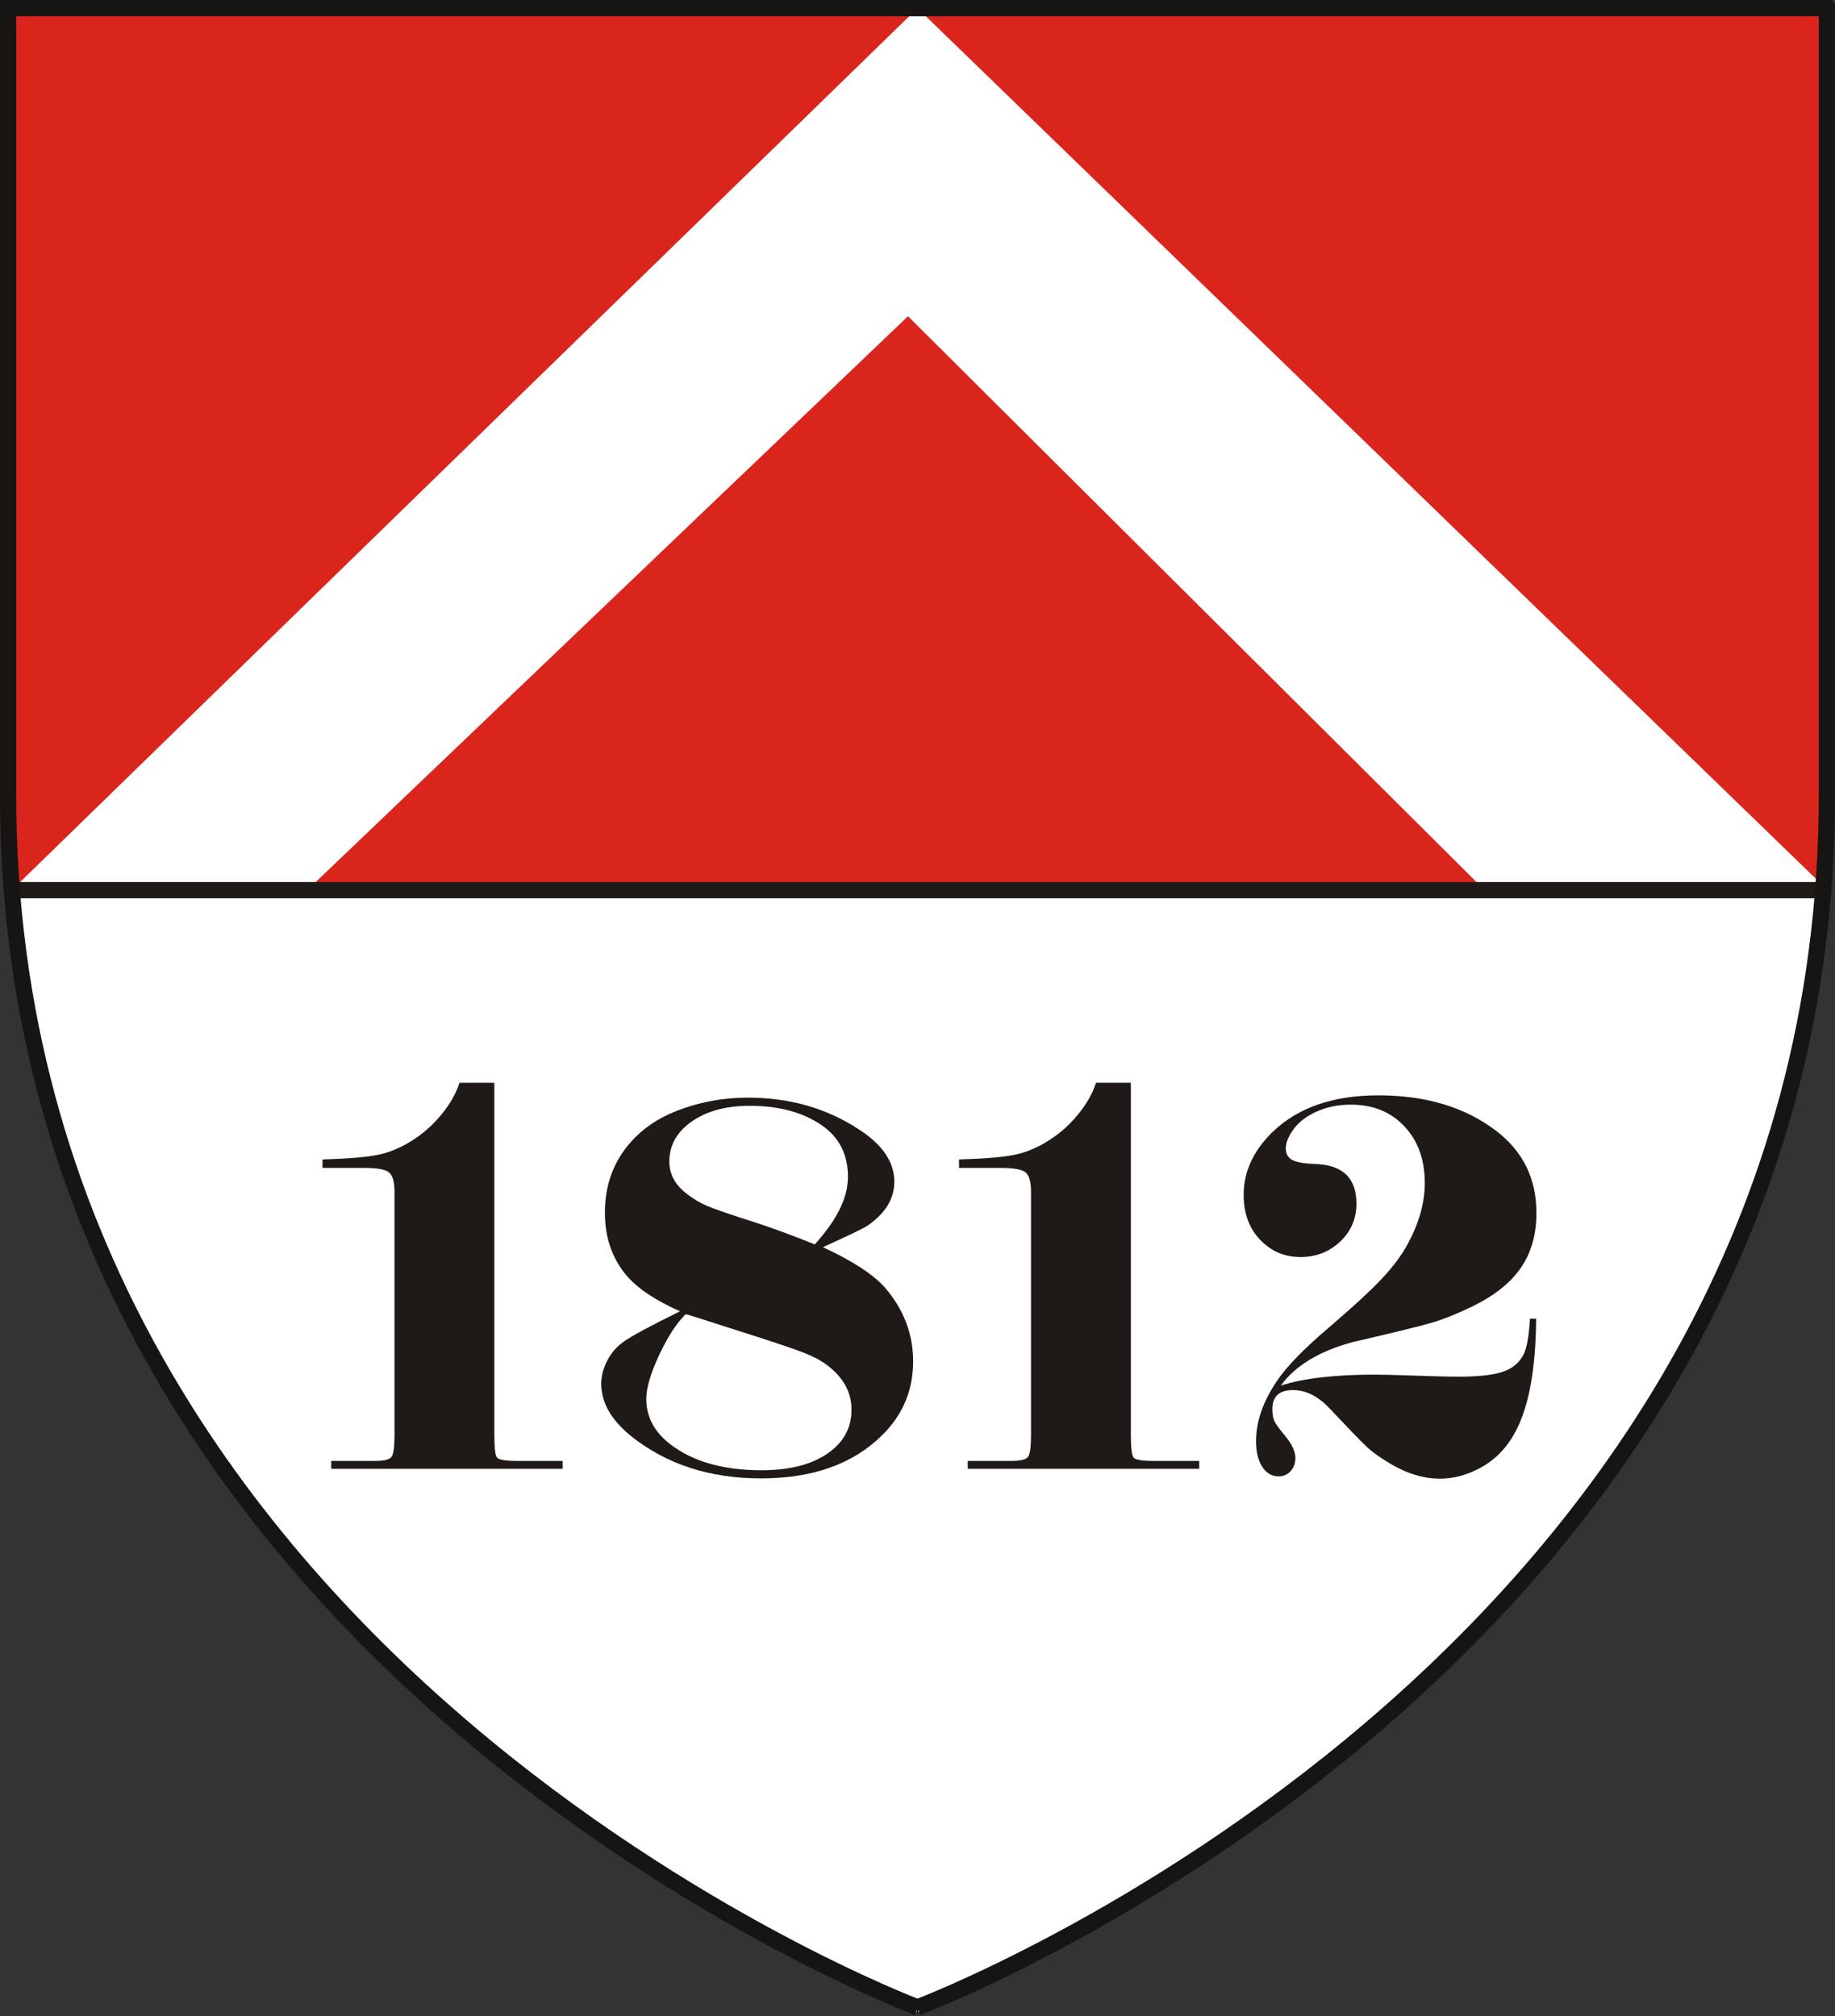 <?xml version="1.0" encoding="UTF-8"?>
<!DOCTYPE svg PUBLIC "-//W3C//DTD SVG 1.1//EN" "http://www.w3.org/Graphics/SVG/1.1/DTD/svg11.dtd">
<!-- Creator: CorelDRAW -->
<svg xmlns="http://www.w3.org/2000/svg" xml:space="preserve" width="1882px" height="2068px" style="shape-rendering:geometricPrecision; text-rendering:geometricPrecision; image-rendering:optimizeQuality; fill-rule:evenodd; clip-rule:evenodd"
viewBox="0 0 1847.04 2029.49"
 xmlns:xlink="http://www.w3.org/1999/xlink">
 <rect x="0" y="0" width="1847.04" height="2029.49" fill="#333333" stroke="none"/>
 <defs>
  <style type="text/css">
   <![CDATA[
    .str0 {stroke:#161514;stroke-width:9.2}
    .str1 {stroke:#1F1A17;stroke-width:16.354}
    .str2 {stroke:#161514;stroke-width:16.354}
    .fil3 {fill:none}
    .fil0 {fill:#DA251D}
    .fil1 {fill:white}
    .fil4 {fill:#1F1A17;fill-rule:nonzero}
    .fil2 {fill:white;fill-rule:nonzero}
   ]]>
  </style>
 </defs>
 <g id="Ebene_x0020_1">
  <g id="layer3">
   <path id="path2855" class="fil0 str0" d="M923.518 2020.77c0,0 915.34,-344.427 915.34,-1219.75 0,-875.328 0,-792.84 0,-792.84l-1830.68 0 0 792.84c0,875.328 915.34,1219.75 915.34,1219.75z"/>
  </g>
  <g id="layer3_0">
   <path id="path2855_1" class="fil1" d="M923.518 2020.77c0,0 848.585,-319.45 911.513,-1124.67l-1823.03 0c62.928,805.221 911.513,1124.67 911.513,1124.67z"/>
   <path id="_56628728" class="fil2" d="M923.519 2015.86c39.529,-15.302 845.601,-336.279 906.907,-1119.76l9.231 0c-62.741,808.308 -911.95,1127.97 -914.487,1128.95l-1.653 0.639 -1.653 -0.639c-2.488,-0.961 -819.458,-308.497 -910.014,-1082.96l0 -45.986 4.758 0c61.307,783.476 867.38,1104.45 906.91,1119.76z"/>
  </g>
  <polygon class="fil1" points="11.852,896.101 923.518,8.178 1839.66,896.101 "/>
  <polygon class="fil0" points="311.711,893.689 913.948,318.316 1491.97,893.689 "/>
  <line class="fil3 str1" x1="11.852" y1="896.101" x2="1839.66" y2= "896.101" />
  <path class="fil4" d="M462.499 1089.99l35.074 0 0 354.313c0,13.238 0.967,20.967 2.802,23.093 1.932,2.223 8.696,3.286 20.387,3.286l45.606 0 0 7.923 -232.956 0 0 -7.923 44.156 0c9.083,0 14.59,-1.353 16.522,-4.155 2.029,-2.705 2.996,-10.146 2.996,-22.223l0 -244.551c0,-10.146 -1.933,-16.716 -5.701,-19.711 -3.768,-2.899 -12.078,-4.348 -24.832,-4.348l-41.933 0 0 -8.502c25.314,-0.773 43.673,-2.223 55.074,-4.541 11.402,-2.223 22.61,-6.764 33.528,-13.528 11.498,-6.957 21.74,-15.846 30.533,-26.475 8.889,-10.628 15.169,-21.547 18.744,-32.658z"/>
  <path id="1" class="fil4" d="M828.311 1255.5c30.146,14.01 51.016,27.634 62.514,40.774 18.841,21.934 28.31,46.669 28.31,74.206 0,28.89 -10.242,53.529 -30.822,73.916 -29.277,29.276 -70.051,43.866 -122.325,43.866 -51.306,0 -94.593,-14.011 -129.956,-41.934 -20.58,-16.426 -30.822,-34.108 -30.822,-53.239 0,-7.923 2.028,-15.749 6.087,-23.479 4.058,-7.73 9.372,-13.915 16.039,-18.649 7.729,-5.7 26.764,-15.942 57.104,-30.918 -25.412,-11.306 -43.674,-23.673 -54.593,-37.007 -14.01,-17.005 -20.966,-37.779 -20.966,-62.321 0,-27.537 8.502,-51.017 25.508,-70.438 12.271,-14.01 27.827,-24.639 46.669,-31.982 22.706,-8.888 46.571,-13.333 71.597,-13.333 41.741,0 78.747,10.434 111.019,31.401 24.349,15.46 36.523,33.238 36.523,53.239 0,17.393 -9.275,32.272 -27.731,44.737 -4.155,2.609 -18.841,9.662 -44.156,21.161zm-8.213 -2.802c22.32,-24.543 33.431,-47.152 33.431,-67.925 0,-22.417 -8.696,-39.711 -26.087,-51.79 -19.035,-13.237 -43.287,-19.807 -72.757,-19.807 -22.803,0 -41.643,4.831 -56.33,14.397 -16.426,10.821 -24.639,24.639 -24.639,41.645 0,12.851 5.893,23.672 17.585,32.562 6.763,5.314 13.914,9.469 21.353,12.561 7.439,3.091 23.382,8.598 47.731,16.329 17.296,5.604 37.2,12.947 59.713,22.03zm-129.958 70.245c-9.469,9.372 -18.358,23.285 -26.86,41.547 -8.503,18.358 -12.755,32.851 -12.755,43.673 0,18.262 8.214,33.626 24.639,46.089 22.609,17.199 53.045,25.799 91.405,25.799 30.339,0 53.818,-6.571 70.437,-19.808 13.43,-10.725 20.098,-24.445 20.098,-41.065 0,-17.971 -8.503,-33.141 -25.508,-45.605 -6.184,-4.542 -14.301,-8.697 -24.446,-12.561 -10.048,-3.865 -31.982,-11.209 -65.8,-21.934 -33.914,-11.015 -51.016,-16.329 -51.209,-16.135z"/>
  <path id="12" class="fil4" d="M1103.2 1089.99l35.074 0 0 354.313c0,13.238 0.967,20.967 2.802,23.093 1.932,2.223 8.696,3.286 20.387,3.286l45.606 0 0 7.923 -232.956 0 0 -7.923 44.156 0c9.083,0 14.59,-1.353 16.522,-4.155 2.029,-2.705 2.996,-10.146 2.996,-22.223l0 -244.551c0,-10.146 -1.933,-16.716 -5.701,-19.711 -3.768,-2.899 -12.078,-4.348 -24.832,-4.348l-41.933 0 0 -8.502c25.314,-0.773 43.673,-2.223 55.074,-4.541 11.402,-2.223 22.61,-6.764 33.528,-13.528 11.498,-6.957 21.74,-15.846 30.533,-26.475 8.889,-10.628 15.169,-21.547 18.744,-32.658z"/>
  <path id="123" class="fil4" d="M1540.03 1327.48l6.184 0c-0.387,49.471 -6.957,86.67 -19.808,111.792 -9.373,18.552 -22.706,31.886 -39.905,40.195 -12.271,6.088 -24.639,9.083 -37.102,9.083 -17.683,0 -35.751,-5.895 -54.012,-17.585 -8.503,-5.218 -15.17,-10.146 -19.808,-14.59 -4.734,-4.347 -17.198,-17.296 -37.392,-38.648 -11.498,-12.271 -23.77,-18.358 -36.814,-18.358 -13.816,0 -20.677,6.377 -20.677,19.227 0,5.122 0.773,9.179 2.223,12.367 1.546,3.092 5.218,8.116 11.111,15.074 6.57,8.116 9.856,15.362 9.856,21.836 0,5.218 -1.642,9.662 -4.832,13.14 -3.188,3.478 -7.246,5.218 -12.174,5.218 -6.764,0 -12.271,-3.285 -16.426,-9.759 -4.154,-6.474 -6.183,-15.074 -6.183,-25.605 0,-19.421 6.764,-39.325 20.388,-59.712 9.661,-14.784 27.44,-33.142 53.529,-55.268 23.575,-20.194 40.968,-36.233 52.175,-48.117 11.306,-11.885 20.002,-23.48 26.185,-34.785 11.692,-21.353 17.585,-42.03 17.585,-62.032 0,-23.575 -6.86,-42.61 -20.58,-57.103 -13.624,-14.59 -31.596,-21.836 -53.916,-21.836 -18.069,0 -33.914,4.831 -47.248,14.396 -5.12,3.769 -9.469,8.503 -12.947,14.204 -3.478,5.7 -5.218,10.821 -5.218,15.556 0,5.314 2.126,9.083 6.474,11.498 4.347,2.319 11.788,3.672 22.126,4.058 28.31,0.579 42.514,13.914 42.514,39.905 0,15.46 -5.701,28.408 -17.006,38.842 -10.918,9.952 -24.058,14.976 -39.325,14.976 -13.816,0 -25.701,-4.251 -35.654,-12.753 -14.396,-12.078 -21.547,-28.698 -21.547,-49.857 0,-23.382 9.759,-44.543 29.181,-63.385 25.411,-24.541 60.968,-36.813 106.38,-36.813 47.635,0 86.961,11.788 118.072,35.364 27.344,20.58 41.065,48.214 41.065,82.998 0,21.74 -5.218,40.195 -15.749,55.364 -10.435,15.17 -26.764,28.117 -49.084,38.939 -14.687,7.15 -28.118,12.56 -40.196,16.135 -12.078,3.575 -38.552,10.048 -79.52,19.517 -33.818,9.083 -58.069,23.673 -72.756,43.867 22.803,-7.343 54.302,-11.015 94.303,-11.015 8.116,0 20.291,0.29 36.524,0.869 21.257,0.773 37.488,1.159 48.697,1.159 19.615,0 34.301,-1.642 43.964,-4.927 9.759,-3.382 16.619,-9.083 20.774,-17.199 3.285,-6.184 5.411,-18.262 6.57,-36.233z"/>
  <g id="layer3_2">
   <path id="path2855_3" class="fil3 str2" d="M923.518 2020.77c0,0 915.34,-344.427 915.34,-1219.75 0,-875.328 0,-792.84 0,-792.84l-1830.68 0 0 792.84c0,875.328 915.34,1219.75 915.34,1219.75z"/>
  </g>
 </g>
</svg>
